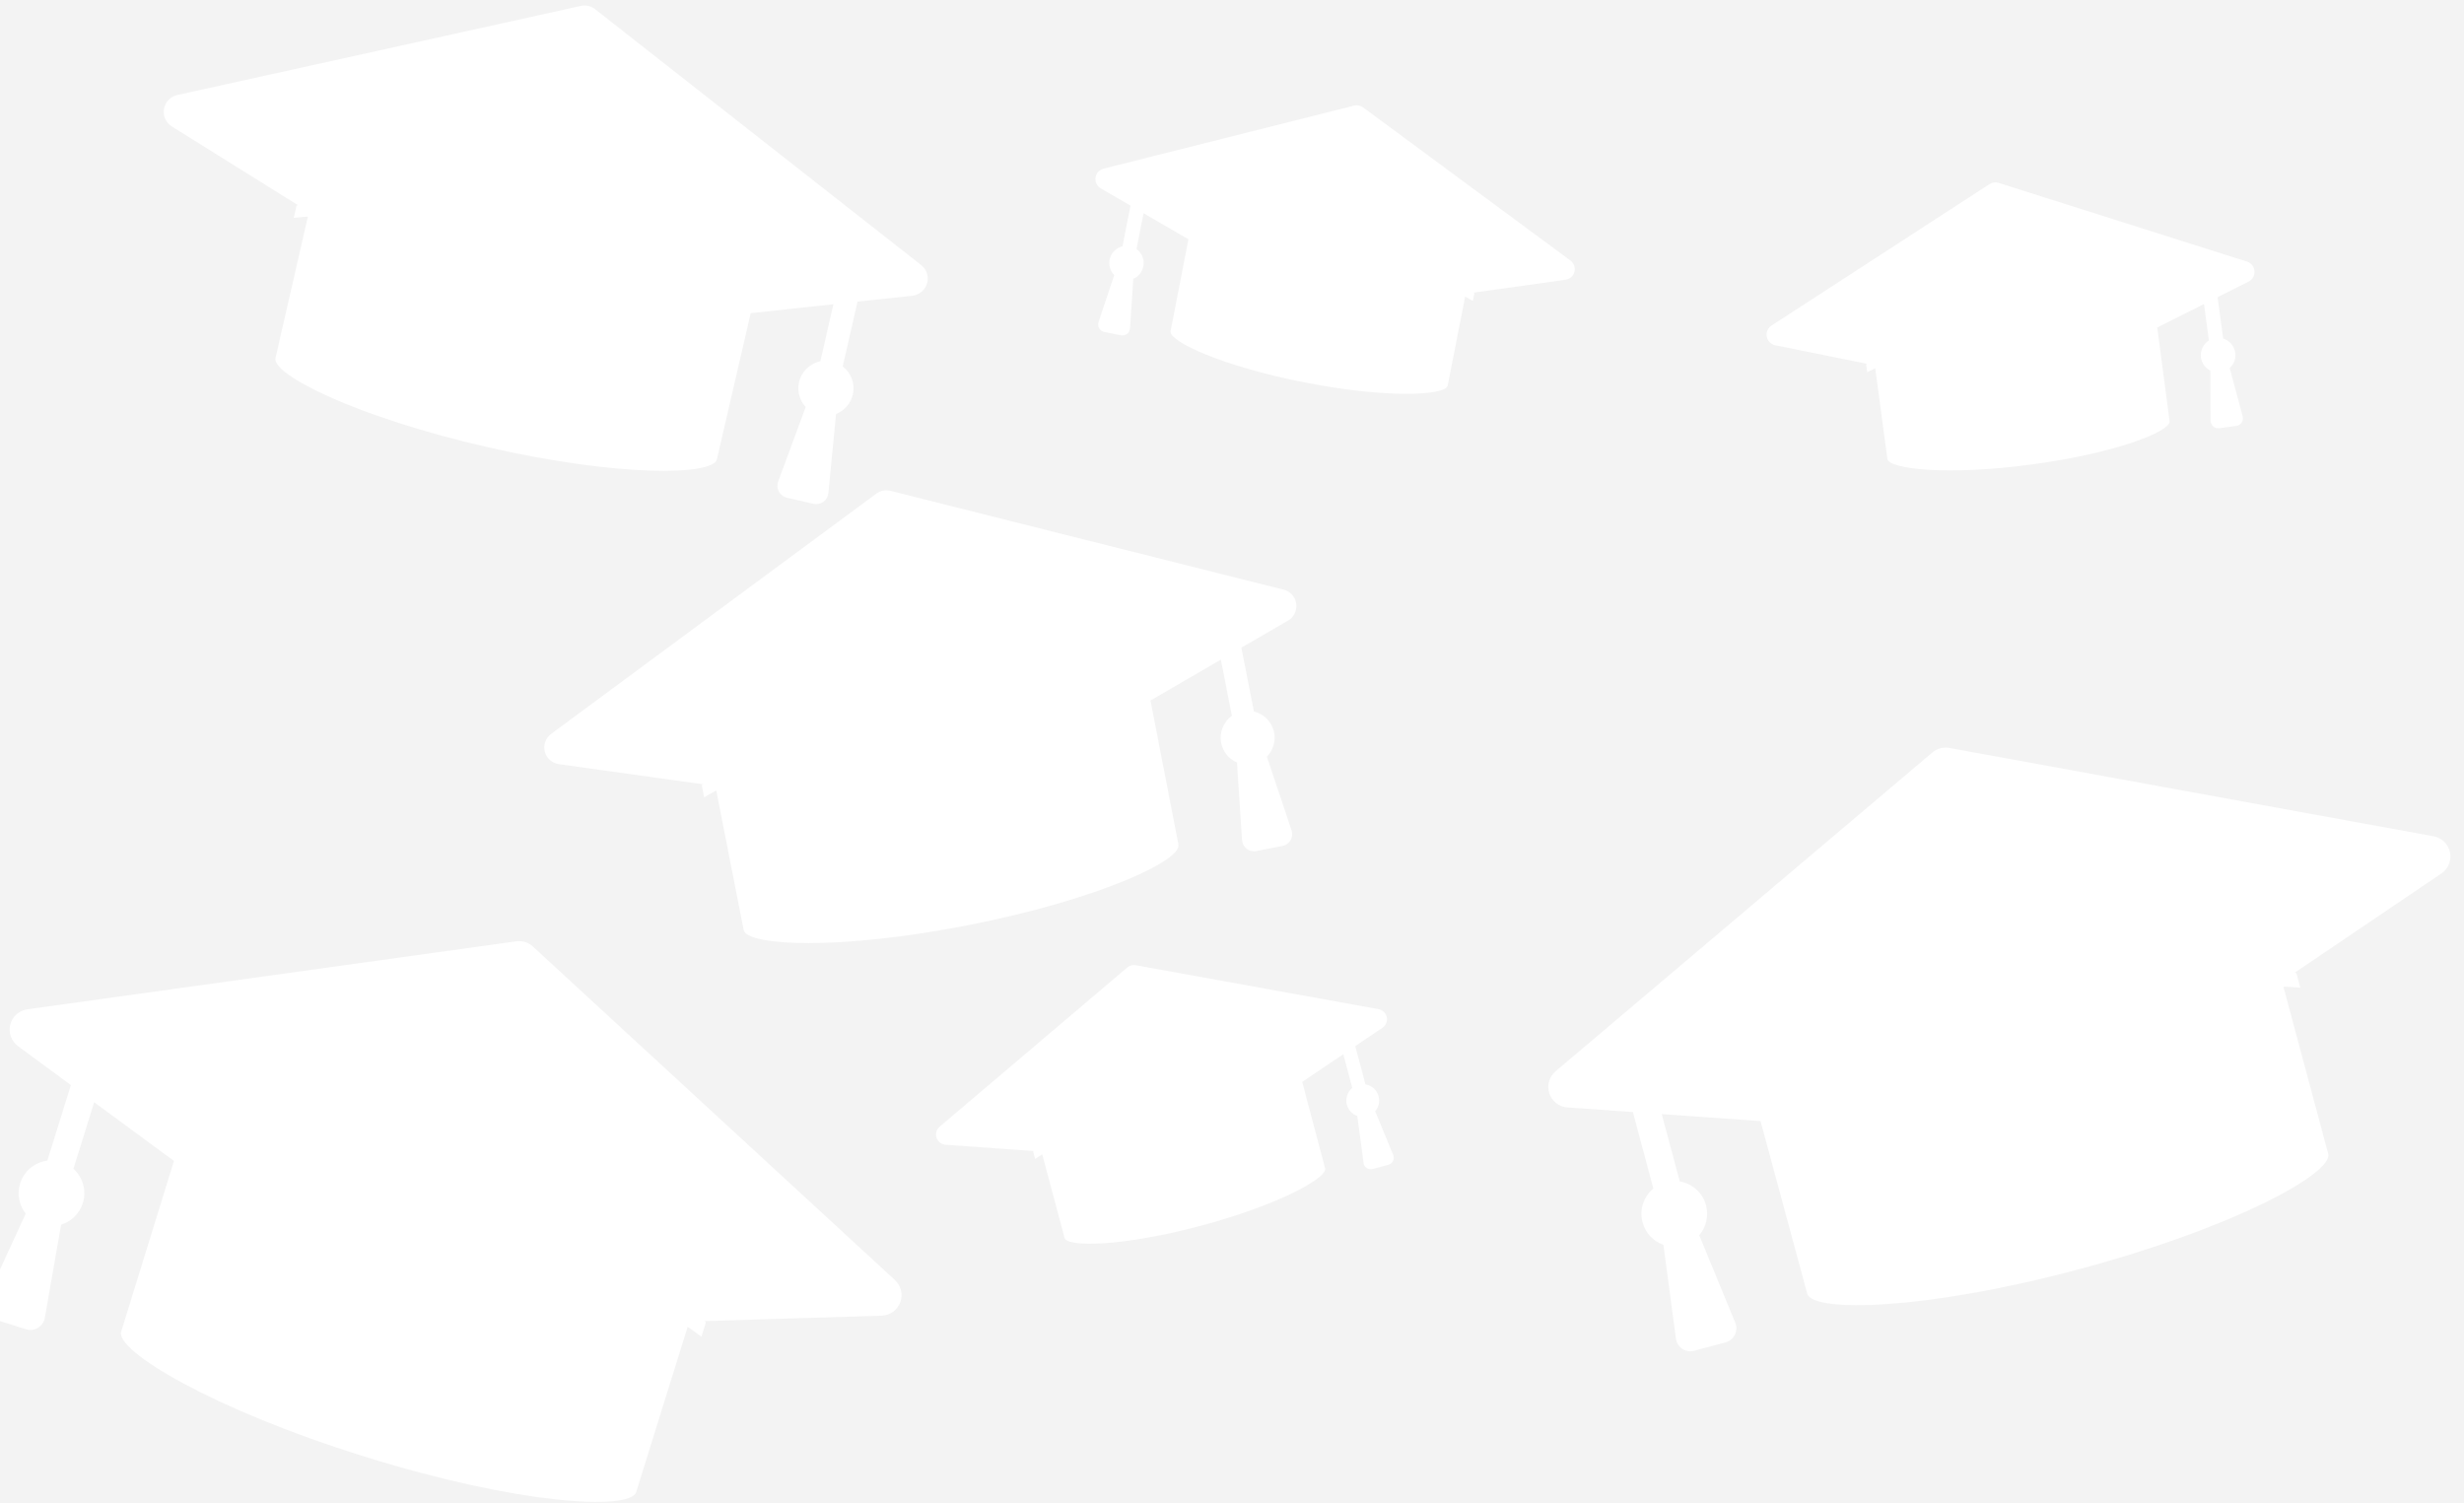 <?xml version="1.0" encoding="UTF-8" standalone="no"?>
<!DOCTYPE svg PUBLIC "-//W3C//DTD SVG 1.1//EN" "http://www.w3.org/Graphics/SVG/1.1/DTD/svg11.dtd">
<svg width="100%" height="100%" viewBox="0 0 2534 1546" version="1.1" xmlns="http://www.w3.org/2000/svg" xmlns:xlink="http://www.w3.org/1999/xlink" xml:space="preserve" xmlns:serif="http://www.serif.com/" style="opacity:0.06;fill-rule:evenodd;clip-rule:evenodd;stroke-linejoin:round;stroke-miterlimit:2;">
    <rect x="0" y="0" width="2534" height="1546" fill="#333333" stroke="none"/>
    <g transform="matrix(1,0,0,1,-1738.72,-1107.15)">
        <g transform="matrix(1,0,0,1,2098.95,1258.13)">
            <g transform="matrix(1,0,0,1,7.121,-464.216)">
                <g>
                    <g transform="matrix(-3.459,0,0,3.459,2953.71,-526.564)">
                        <g>
                            <g transform="matrix(0.977,-1.66533e-16,-5.55112e-17,0.977,-8589.37,-4220.84)">
                                <path d="M9224.34,4962.41C9222.68,4968.21 9188.44,4967.52 9141.37,4954.9C9094.15,4942.25 9064.34,4925.73 9065.78,4919.86L9079.86,4867.34L9031.35,4834.53C9029.25,4833.11 9028.21,4830.55 9028.73,4828.07C9029.26,4825.58 9031.23,4823.66 9033.73,4823.2L9181.1,4796.32C9182.94,4795.98 9184.83,4796.49 9186.26,4797.7L9300.93,4894.72C9302.87,4896.36 9303.62,4899.02 9302.83,4901.43C9302.04,4903.85 9299.86,4905.55 9297.33,4905.73L9277.4,4907.13L9271.17,4930.39C9274.09,4932.81 9275.5,4936.79 9274.46,4940.69C9273.57,4944 9271.12,4946.48 9268.11,4947.54L9264.3,4976.07C9264.13,4977.34 9263.42,4978.48 9262.36,4979.19C9261.29,4979.9 9259.97,4980.12 9258.74,4979.78C9255.81,4979 9252.11,4978.01 9249.19,4977.23C9247.96,4976.9 9246.92,4976.05 9246.35,4974.9C9245.79,4973.75 9245.74,4972.42 9246.23,4971.23L9257.2,4944.61C9255.12,4942.19 9254.24,4938.82 9255.13,4935.51C9256.17,4931.61 9259.39,4928.87 9263.12,4928.23L9268.61,4907.76L9238.55,4909.88L9224.34,4962.41C9224.35,4962.39 9224.34,4962.41 9224.34,4962.41Z" style="fill:rgb(248,249,249);"/>
                            </g>
                            <g transform="matrix(1.007,0.27,-0.253,0.943,-131.064,-963.538)">
                                <path d="M903.99,1375.98C896.581,1373.05 885.544,1370.08 872.183,1367.89C865.224,1366.75 857.651,1365.87 849.625,1365.26C842.4,1364.72 834.819,1364.38 826.997,1364.52C826.997,1364.52 826.772,1364.52 826.772,1364.52C817.3,1364.36 808.183,1364.9 799.628,1365.7C789.757,1366.62 780.652,1367.95 772.648,1369.6C763.461,1371.5 755.76,1373.69 750.114,1375.87L750.114,1371.35C755.244,1366.47 762.54,1362.62 770.602,1360.26C780.284,1357.43 791.626,1354.92 804.056,1353.42C811.305,1352.55 818.923,1352.13 826.772,1352.02C826.772,1352.02 826.997,1352.02 826.997,1352.02C836.908,1352.2 846.446,1352.92 855.347,1354.24C865.58,1355.75 875.069,1357.52 883.153,1360.32C897.264,1365.21 899.575,1367.55 904,1371.36" style="fill:white;"/>
                            </g>
                            <g transform="matrix(0.993,0.266,-6.111,22.805,10515.8,-53305.2)">
                                <ellipse cx="4015.03" cy="2316.9" rx="70.583" ry="0.53" style="fill:white;"/>
                            </g>
                        </g>
                    </g>
                    <g transform="matrix(1.498,-0.864,0.864,1.498,-180.047,940.21)">
                        <g>
                            <g transform="matrix(0.977,-1.66533e-16,-5.55112e-17,0.977,-8589.37,-4220.84)">
                                <path d="M9224.34,4962.41C9222.68,4968.21 9188.44,4967.52 9141.37,4954.9C9094.15,4942.25 9064.34,4925.73 9065.78,4919.86L9079.86,4867.34L9031.35,4834.53C9029.25,4833.11 9028.21,4830.55 9028.73,4828.07C9029.26,4825.58 9031.23,4823.66 9033.73,4823.2L9181.1,4796.32C9182.94,4795.98 9184.83,4796.49 9186.26,4797.7L9300.93,4894.72C9302.87,4896.36 9303.62,4899.02 9302.83,4901.43C9302.04,4903.85 9299.86,4905.55 9297.33,4905.73L9277.4,4907.13L9271.17,4930.39C9274.09,4932.81 9275.5,4936.79 9274.46,4940.69C9273.57,4944 9271.12,4946.48 9268.11,4947.54L9264.3,4976.07C9264.13,4977.34 9263.42,4978.48 9262.36,4979.19C9261.29,4979.9 9259.97,4980.12 9258.74,4979.78C9255.81,4979 9252.11,4978.01 9249.19,4977.23C9247.96,4976.9 9246.92,4976.05 9246.35,4974.9C9245.79,4973.75 9245.74,4972.42 9246.23,4971.23L9257.2,4944.61C9255.12,4942.19 9254.24,4938.82 9255.13,4935.51C9256.17,4931.61 9259.39,4928.87 9263.12,4928.23L9268.61,4907.76L9238.55,4909.88L9224.34,4962.41C9224.35,4962.39 9224.34,4962.41 9224.34,4962.41Z" style="fill:rgb(248,249,249);"/>
                            </g>
                            <g transform="matrix(1.007,0.27,-0.253,0.943,-131.064,-963.538)">
                                <path d="M903.99,1375.98C896.581,1373.05 885.544,1370.08 872.183,1367.89C865.224,1366.75 857.651,1365.87 849.625,1365.26C842.4,1364.72 834.819,1364.38 826.997,1364.52C826.997,1364.52 826.772,1364.52 826.772,1364.52C817.3,1364.36 808.183,1364.9 799.628,1365.7C789.757,1366.62 780.652,1367.95 772.648,1369.6C763.461,1371.5 755.76,1373.69 750.114,1375.87L750.114,1371.35C755.244,1366.47 762.54,1362.62 770.602,1360.26C780.284,1357.43 791.626,1354.92 804.056,1353.42C811.305,1352.55 818.923,1352.13 826.772,1352.02C826.772,1352.02 826.997,1352.02 826.997,1352.02C836.908,1352.2 846.446,1352.92 855.347,1354.24C865.58,1355.75 875.069,1357.52 883.153,1360.32C897.264,1365.21 899.575,1367.55 904,1371.36" style="fill:white;"/>
                            </g>
                            <g transform="matrix(0.993,0.266,-6.111,22.805,10515.8,-53305.2)">
                                <ellipse cx="4015.03" cy="2316.9" rx="70.583" ry="0.53" style="fill:white;"/>
                            </g>
                        </g>
                    </g>
                    <g transform="matrix(-2.923,-1.849,-1.849,2.923,2153.21,630.676)">
                        <g>
                            <g transform="matrix(0.977,-1.66533e-16,-5.55112e-17,0.977,-8589.37,-4220.84)">
                                <path d="M9224.34,4962.41C9222.68,4968.21 9188.44,4967.52 9141.37,4954.9C9094.15,4942.25 9064.34,4925.73 9065.78,4919.86L9079.86,4867.34L9031.35,4834.53C9029.25,4833.11 9028.21,4830.55 9028.73,4828.07C9029.26,4825.58 9031.23,4823.66 9033.73,4823.2L9181.1,4796.32C9182.94,4795.98 9184.83,4796.49 9186.26,4797.7L9300.93,4894.72C9302.87,4896.36 9303.62,4899.02 9302.83,4901.43C9302.04,4903.85 9299.86,4905.55 9297.33,4905.73L9277.4,4907.13L9271.17,4930.39C9274.09,4932.81 9275.5,4936.79 9274.46,4940.69C9273.57,4944 9271.12,4946.48 9268.11,4947.54L9264.3,4976.07C9264.13,4977.34 9263.42,4978.48 9262.36,4979.19C9261.29,4979.9 9259.97,4980.12 9258.74,4979.78C9255.81,4979 9252.11,4978.01 9249.19,4977.23C9247.96,4976.9 9246.92,4976.05 9246.35,4974.9C9245.79,4973.75 9245.74,4972.42 9246.23,4971.23L9257.2,4944.61C9255.12,4942.19 9254.24,4938.82 9255.13,4935.51C9256.17,4931.61 9259.39,4928.87 9263.12,4928.23L9268.61,4907.76L9238.55,4909.88L9224.34,4962.41C9224.35,4962.39 9224.34,4962.41 9224.34,4962.41Z" style="fill:rgb(248,249,249);"/>
                            </g>
                            <g transform="matrix(1.007,0.27,-0.253,0.943,-131.064,-963.538)">
                                <path d="M903.99,1375.98C896.581,1373.05 885.544,1370.08 872.183,1367.89C865.224,1366.75 857.651,1365.87 849.625,1365.26C842.4,1364.72 834.819,1364.38 826.997,1364.52C826.997,1364.52 826.772,1364.52 826.772,1364.52C817.3,1364.36 808.183,1364.9 799.628,1365.7C789.757,1366.62 780.652,1367.95 772.648,1369.6C763.461,1371.5 755.76,1373.69 750.114,1375.87L750.114,1371.35C755.244,1366.47 762.54,1362.62 770.602,1360.26C780.284,1357.43 791.626,1354.92 804.056,1353.42C811.305,1352.55 818.923,1352.13 826.772,1352.02C826.772,1352.02 826.997,1352.02 826.997,1352.02C836.908,1352.2 846.446,1352.92 855.347,1354.24C865.58,1355.75 875.069,1357.52 883.153,1360.32C897.264,1365.21 899.575,1367.55 904,1371.36" style="fill:white;"/>
                            </g>
                            <g transform="matrix(0.993,0.266,-6.111,22.805,10515.8,-53305.2)">
                                <ellipse cx="4015.03" cy="2316.9" rx="70.583" ry="0.53" style="fill:white;"/>
                            </g>
                        </g>
                    </g>
                    <g transform="matrix(2.551,-1.251,1.251,2.551,-1018.88,110.326)">
                        <g>
                            <g transform="matrix(0.977,-1.66533e-16,-5.55112e-17,0.977,-8589.37,-4220.84)">
                                <path d="M9224.34,4962.41C9222.68,4968.21 9188.44,4967.52 9141.37,4954.9C9094.15,4942.25 9064.34,4925.73 9065.78,4919.86L9079.86,4867.34L9031.35,4834.53C9029.25,4833.11 9028.21,4830.55 9028.73,4828.07C9029.26,4825.58 9031.23,4823.66 9033.73,4823.2L9181.1,4796.32C9182.94,4795.98 9184.83,4796.49 9186.26,4797.7L9300.93,4894.72C9302.87,4896.36 9303.62,4899.02 9302.83,4901.43C9302.04,4903.85 9299.86,4905.55 9297.33,4905.73L9277.4,4907.13L9271.17,4930.39C9274.09,4932.81 9275.5,4936.79 9274.46,4940.69C9273.57,4944 9271.12,4946.48 9268.11,4947.54L9264.3,4976.07C9264.13,4977.34 9263.42,4978.48 9262.36,4979.19C9261.29,4979.9 9259.97,4980.12 9258.74,4979.78C9255.81,4979 9252.11,4978.01 9249.19,4977.23C9247.96,4976.9 9246.92,4976.05 9246.35,4974.9C9245.79,4973.75 9245.74,4972.42 9246.23,4971.23L9257.2,4944.61C9255.12,4942.19 9254.24,4938.82 9255.13,4935.51C9256.17,4931.61 9259.39,4928.87 9263.12,4928.23L9268.61,4907.76L9238.55,4909.88L9224.34,4962.41C9224.35,4962.39 9224.34,4962.41 9224.34,4962.41Z" style="fill:rgb(248,249,249);"/>
                            </g>
                            <g transform="matrix(1.007,0.27,-0.253,0.943,-131.064,-963.538)">
                                <path d="M903.99,1375.98C896.581,1373.05 885.544,1370.08 872.183,1367.89C865.224,1366.75 857.651,1365.87 849.625,1365.26C842.4,1364.72 834.819,1364.38 826.997,1364.52C826.997,1364.52 826.772,1364.52 826.772,1364.52C817.3,1364.36 808.183,1364.9 799.628,1365.7C789.757,1366.62 780.652,1367.95 772.648,1369.6C763.461,1371.5 755.76,1373.69 750.114,1375.87L750.114,1371.35C755.244,1366.47 762.54,1362.62 770.602,1360.26C780.284,1357.43 791.626,1354.92 804.056,1353.42C811.305,1352.55 818.923,1352.13 826.772,1352.02C826.772,1352.02 826.997,1352.02 826.997,1352.02C836.908,1352.2 846.446,1352.92 855.347,1354.24C865.58,1355.75 875.069,1357.52 883.153,1360.32C897.264,1365.21 899.575,1367.55 904,1371.36" style="fill:white;"/>
                            </g>
                            <g transform="matrix(0.993,0.266,-6.111,22.805,10515.8,-53305.2)">
                                <ellipse cx="4015.03" cy="2316.9" rx="70.583" ry="0.53" style="fill:white;"/>
                            </g>
                        </g>
                    </g>
                    <g transform="matrix(-1.626,-0.797,-0.797,1.626,2024.03,-29.374)">
                        <g>
                            <g transform="matrix(0.977,-1.66533e-16,-5.55112e-17,0.977,-8589.37,-4220.84)">
                                <path d="M9224.34,4962.41C9222.68,4968.21 9188.44,4967.52 9141.37,4954.9C9094.15,4942.25 9064.34,4925.73 9065.78,4919.86L9079.86,4867.34L9031.35,4834.53C9029.25,4833.11 9028.21,4830.55 9028.73,4828.07C9029.26,4825.58 9031.23,4823.66 9033.73,4823.2L9181.1,4796.32C9182.94,4795.98 9184.83,4796.49 9186.26,4797.7L9300.93,4894.72C9302.87,4896.36 9303.62,4899.02 9302.83,4901.43C9302.04,4903.85 9299.86,4905.55 9297.33,4905.73L9277.4,4907.13L9271.17,4930.39C9274.09,4932.81 9275.5,4936.79 9274.46,4940.69C9273.57,4944 9271.12,4946.48 9268.11,4947.54L9264.3,4976.07C9264.13,4977.34 9263.42,4978.48 9262.36,4979.19C9261.29,4979.9 9259.97,4980.12 9258.74,4979.78C9255.81,4979 9252.11,4978.01 9249.19,4977.23C9247.96,4976.9 9246.92,4976.05 9246.35,4974.9C9245.79,4973.75 9245.74,4972.42 9246.23,4971.23L9257.2,4944.61C9255.12,4942.19 9254.24,4938.82 9255.13,4935.51C9256.17,4931.61 9259.39,4928.87 9263.12,4928.23L9268.61,4907.76L9238.55,4909.88L9224.34,4962.41C9224.35,4962.39 9224.34,4962.41 9224.34,4962.41Z" style="fill:rgb(248,249,249);"/>
                            </g>
                            <g transform="matrix(1.007,0.27,-0.253,0.943,-131.064,-963.538)">
                                <path d="M903.99,1375.98C896.581,1373.05 885.544,1370.08 872.183,1367.89C865.224,1366.75 857.651,1365.87 849.625,1365.26C842.4,1364.72 834.819,1364.38 826.997,1364.52C826.997,1364.52 826.772,1364.52 826.772,1364.52C817.3,1364.36 808.183,1364.9 799.628,1365.7C789.757,1366.62 780.652,1367.95 772.648,1369.6C763.461,1371.5 755.76,1373.69 750.114,1375.87L750.114,1371.35C755.244,1366.47 762.54,1362.62 770.602,1360.26C780.284,1357.43 791.626,1354.92 804.056,1353.42C811.305,1352.55 818.923,1352.13 826.772,1352.02C826.772,1352.02 826.997,1352.02 826.997,1352.02C836.908,1352.2 846.446,1352.92 855.347,1354.24C865.58,1355.75 875.069,1357.52 883.153,1360.32C897.264,1365.21 899.575,1367.55 904,1371.36" style="fill:white;"/>
                            </g>
                            <g transform="matrix(0.993,0.266,-6.111,22.805,10515.8,-53305.2)">
                                <ellipse cx="4015.03" cy="2316.9" rx="70.583" ry="0.53" style="fill:white;"/>
                            </g>
                        </g>
                    </g>
                    <g transform="matrix(2.902,-0.107,0.107,2.902,-924.221,-989.852)">
                        <g>
                            <g transform="matrix(0.977,-1.66533e-16,-5.55112e-17,0.977,-8589.37,-4220.84)">
                                <path d="M9224.34,4962.41C9222.68,4968.21 9188.44,4967.52 9141.37,4954.9C9094.15,4942.25 9064.34,4925.73 9065.78,4919.86L9079.86,4867.34L9031.35,4834.53C9029.25,4833.11 9028.21,4830.55 9028.73,4828.07C9029.26,4825.58 9031.23,4823.66 9033.73,4823.2L9181.1,4796.32C9182.94,4795.98 9184.83,4796.49 9186.26,4797.7L9300.93,4894.72C9302.87,4896.36 9303.62,4899.02 9302.83,4901.43C9302.04,4903.85 9299.86,4905.55 9297.33,4905.73L9277.4,4907.13L9271.17,4930.39C9274.09,4932.81 9275.5,4936.79 9274.46,4940.69C9273.57,4944 9271.12,4946.48 9268.11,4947.54L9264.3,4976.07C9264.13,4977.34 9263.42,4978.48 9262.36,4979.19C9261.29,4979.9 9259.97,4980.12 9258.74,4979.78C9255.81,4979 9252.11,4978.01 9249.19,4977.23C9247.96,4976.9 9246.92,4976.05 9246.35,4974.9C9245.79,4973.75 9245.74,4972.42 9246.23,4971.23L9257.2,4944.61C9255.12,4942.19 9254.24,4938.82 9255.13,4935.51C9256.17,4931.61 9259.39,4928.87 9263.12,4928.23L9268.61,4907.76L9238.55,4909.88L9224.34,4962.41C9224.35,4962.39 9224.34,4962.41 9224.34,4962.41Z" style="fill:rgb(248,249,249);"/>
                            </g>
                            <g transform="matrix(1.007,0.27,-0.253,0.943,-131.064,-963.538)">
                                <path d="M903.99,1375.98C896.581,1373.05 885.544,1370.08 872.183,1367.89C865.224,1366.75 857.651,1365.87 849.625,1365.26C842.4,1364.72 834.819,1364.38 826.997,1364.52C826.997,1364.52 826.772,1364.52 826.772,1364.52C817.3,1364.36 808.183,1364.9 799.628,1365.7C789.757,1366.62 780.652,1367.95 772.648,1369.6C763.461,1371.5 755.76,1373.69 750.114,1375.87L750.114,1371.35C755.244,1366.47 762.54,1362.62 770.602,1360.26C780.284,1357.43 791.626,1354.92 804.056,1353.42C811.305,1352.55 818.923,1352.13 826.772,1352.02C826.772,1352.02 826.997,1352.02 826.997,1352.02C836.908,1352.2 846.446,1352.92 855.347,1354.24C865.58,1355.75 875.069,1357.52 883.153,1360.32C897.264,1365.21 899.575,1367.55 904,1371.36" style="fill:white;"/>
                            </g>
                            <g transform="matrix(0.993,0.266,-6.111,22.805,10515.8,-53305.2)">
                                <ellipse cx="4015.03" cy="2316.9" rx="70.583" ry="0.53" style="fill:white;"/>
                            </g>
                        </g>
                    </g>
                    <g transform="matrix(1.685,-0.703,0.703,1.685,710.362,-13.685)">
                        <g>
                            <g transform="matrix(0.977,-1.66533e-16,-5.55112e-17,0.977,-8589.37,-4220.84)">
                                <path d="M9224.34,4962.41C9222.68,4968.21 9188.44,4967.52 9141.37,4954.9C9094.15,4942.25 9064.34,4925.73 9065.78,4919.86L9079.86,4867.34L9031.35,4834.53C9029.25,4833.11 9028.21,4830.55 9028.73,4828.07C9029.26,4825.58 9031.23,4823.66 9033.73,4823.2L9181.1,4796.32C9182.94,4795.98 9184.83,4796.49 9186.26,4797.7L9300.93,4894.72C9302.87,4896.36 9303.62,4899.02 9302.83,4901.43C9302.04,4903.85 9299.86,4905.55 9297.33,4905.73L9277.4,4907.13L9271.17,4930.39C9274.09,4932.81 9275.5,4936.79 9274.46,4940.69C9273.57,4944 9271.12,4946.48 9268.11,4947.54L9264.3,4976.07C9264.13,4977.34 9263.42,4978.48 9262.36,4979.19C9261.29,4979.9 9259.97,4980.12 9258.74,4979.78C9255.81,4979 9252.11,4978.01 9249.19,4977.23C9247.96,4976.9 9246.92,4976.05 9246.35,4974.9C9245.79,4973.75 9245.74,4972.42 9246.23,4971.23L9257.2,4944.61C9255.12,4942.19 9254.24,4938.82 9255.13,4935.51C9256.17,4931.61 9259.39,4928.87 9263.12,4928.23L9268.61,4907.76L9238.55,4909.88L9224.34,4962.41C9224.35,4962.39 9224.34,4962.41 9224.34,4962.41Z" style="fill:rgb(248,249,249);"/>
                            </g>
                            <g transform="matrix(1.007,0.27,-0.253,0.943,-131.064,-963.538)">
                                <path d="M903.99,1375.98C896.581,1373.05 885.544,1370.08 872.183,1367.89C865.224,1366.75 857.651,1365.87 849.625,1365.26C842.4,1364.72 834.819,1364.38 826.997,1364.52C826.997,1364.52 826.772,1364.52 826.772,1364.52C817.3,1364.36 808.183,1364.9 799.628,1365.7C789.757,1366.62 780.652,1367.95 772.648,1369.6C763.461,1371.5 755.76,1373.69 750.114,1375.87L750.114,1371.35C755.244,1366.47 762.54,1362.62 770.602,1360.26C780.284,1357.43 791.626,1354.92 804.056,1353.42C811.305,1352.55 818.923,1352.13 826.772,1352.02C826.772,1352.02 826.997,1352.02 826.997,1352.02C836.908,1352.2 846.446,1352.92 855.347,1354.24C865.58,1355.75 875.069,1357.52 883.153,1360.32C897.264,1365.21 899.575,1367.55 904,1371.36" style="fill:white;"/>
                            </g>
                            <g transform="matrix(0.993,0.266,-6.111,22.805,10515.8,-53305.2)">
                                <ellipse cx="4015.03" cy="2316.9" rx="70.583" ry="0.53" style="fill:white;"/>
                            </g>
                        </g>
                    </g>
                </g>
            </g>
        </g>
    </g>
</svg>
